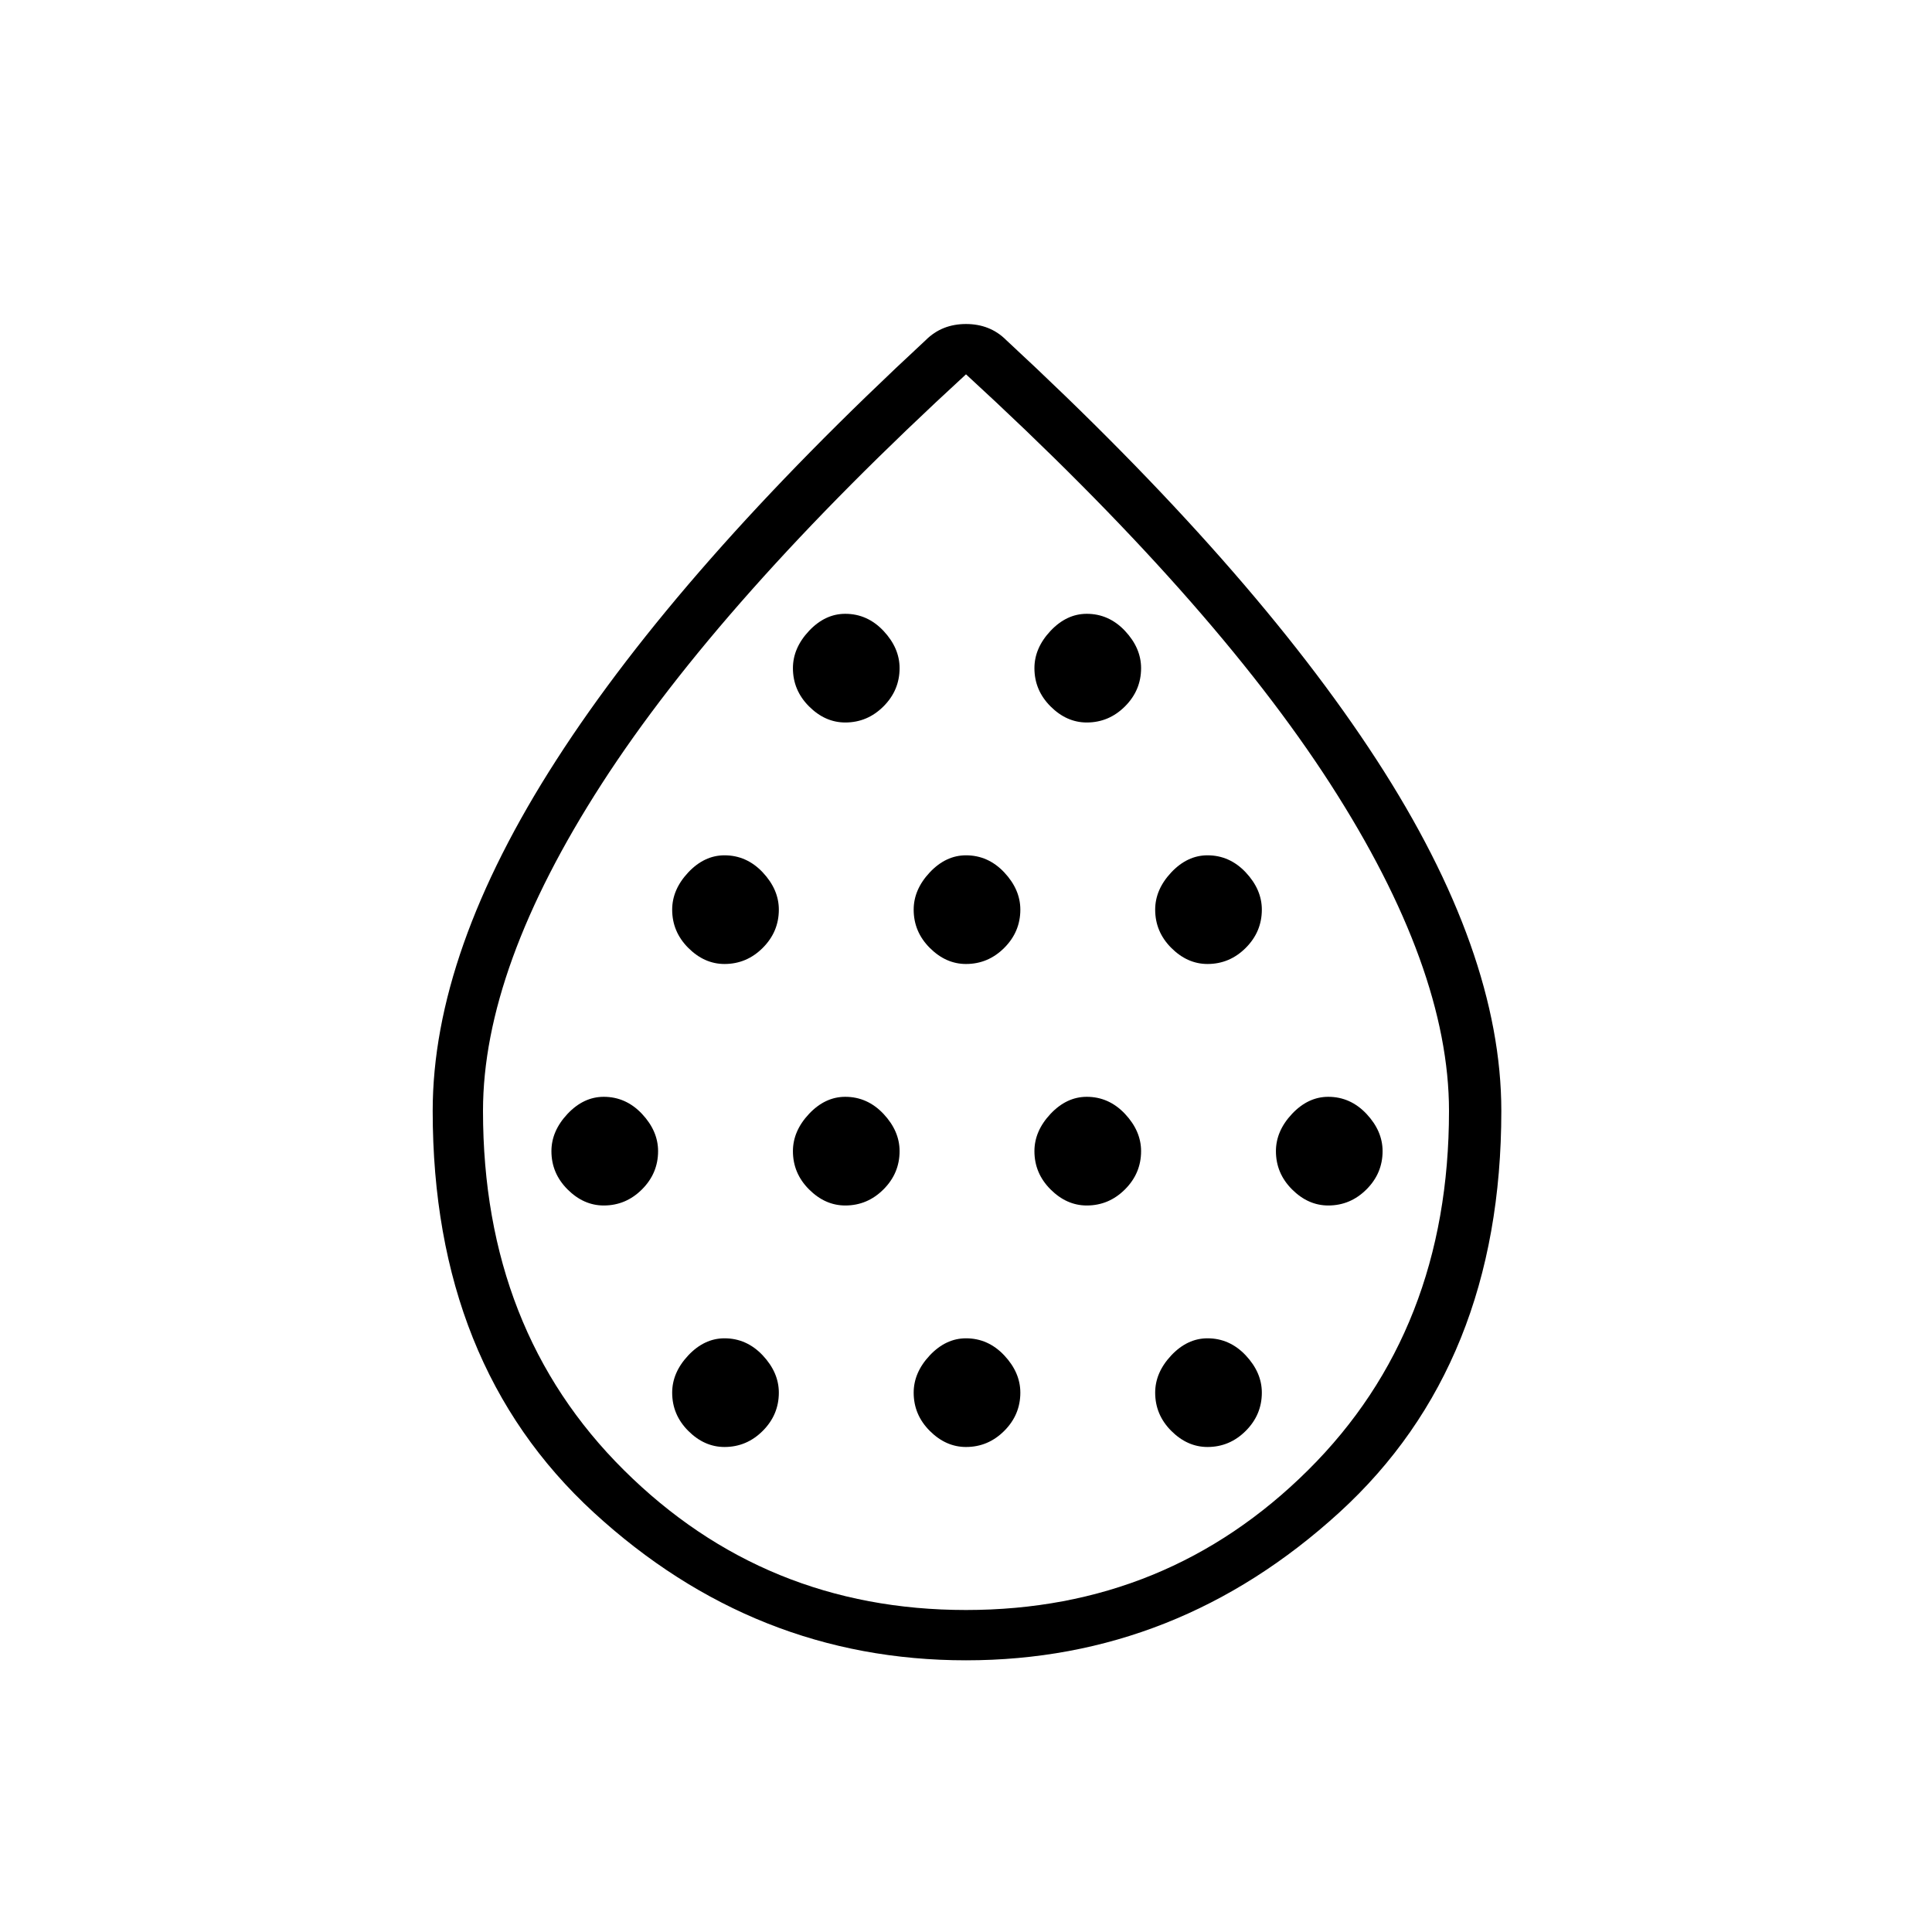 <svg xmlns="http://www.w3.org/2000/svg" height="24" width="24"><path d="M7.5 14.975q.275 0 .475-.2.2-.2.2-.475 0-.25-.2-.463-.2-.212-.475-.212-.25 0-.45.212-.2.213-.2.463 0 .275.2.475.2.2.45.2Zm1.5-3q.275 0 .475-.2.2-.2.2-.475 0-.25-.2-.463-.2-.212-.475-.212-.25 0-.45.212-.2.213-.2.463 0 .275.2.475.2.2.45.2Zm0 6q.275 0 .475-.2.2-.2.2-.475 0-.25-.2-.463-.2-.212-.475-.212-.25 0-.45.212-.2.213-.2.463 0 .275.2.475.2.2.45.2Zm1.5-3q.275 0 .475-.2.2-.2.2-.475 0-.25-.2-.463-.2-.212-.475-.212-.25 0-.45.212-.2.213-.2.463 0 .275.2.475.2.2.45.2Zm0-6q.275 0 .475-.2.2-.2.2-.475 0-.25-.2-.463-.2-.212-.475-.212-.25 0-.45.212-.2.213-.2.463 0 .275.2.475.2.2.45.2Zm1.5 3q.275 0 .475-.2.2-.2.2-.475 0-.25-.2-.463-.2-.212-.475-.212-.25 0-.45.212-.2.213-.2.463 0 .275.2.475.2.2.45.2Zm0 6q.275 0 .475-.2.2-.2.2-.475 0-.25-.2-.463-.2-.212-.475-.212-.25 0-.45.212-.2.213-.2.463 0 .275.2.475.2.2.45.2Zm1.5-3q.275 0 .475-.2.2-.2.2-.475 0-.25-.2-.463-.2-.212-.475-.212-.25 0-.45.212-.2.213-.2.463 0 .275.2.475.2.2.45.2Zm0-6q.275 0 .475-.2.2-.2.2-.475 0-.25-.2-.463-.2-.212-.475-.212-.25 0-.45.212-.2.213-.2.463 0 .275.2.475.2.2.45.2Zm1.5 3q.275 0 .475-.2.2-.2.2-.475 0-.25-.2-.463-.2-.212-.475-.212-.25 0-.45.212-.2.213-.2.463 0 .275.2.475.2.2.45.2Zm0 6q.275 0 .475-.2.2-.2.2-.475 0-.25-.2-.463-.2-.212-.475-.212-.25 0-.45.212-.2.213-.2.463 0 .275.2.475.2.2.45.2Zm1.5-3q.275 0 .475-.2.2-.2.2-.475 0-.25-.2-.463-.2-.212-.475-.212-.25 0-.45.212-.2.213-.2.463 0 .275.2.475.2.2.45.2Zm-4.5 5.65q-2.625 0-4.625-1.837-2-1.838-2-4.988 0-1.975 1.538-4.362Q8.45 7.05 11.5 4.225q.1-.1.225-.15.125-.05.275-.05.15 0 .275.05.125.05.225.15 3.05 2.825 4.6 5.213 1.55 2.387 1.55 4.362 0 3.15-2.012 4.988-2.013 1.837-4.638 1.837ZM12 20q2.5 0 4.25-1.738Q18 16.525 18 13.8q0-1.775-1.475-4.063Q15.05 7.45 12 4.65q-3.05 2.8-4.525 5.087Q6 12.025 6 13.8q0 2.725 1.75 4.462Q9.5 20 12 20Zm0-6.225Z"/></svg>